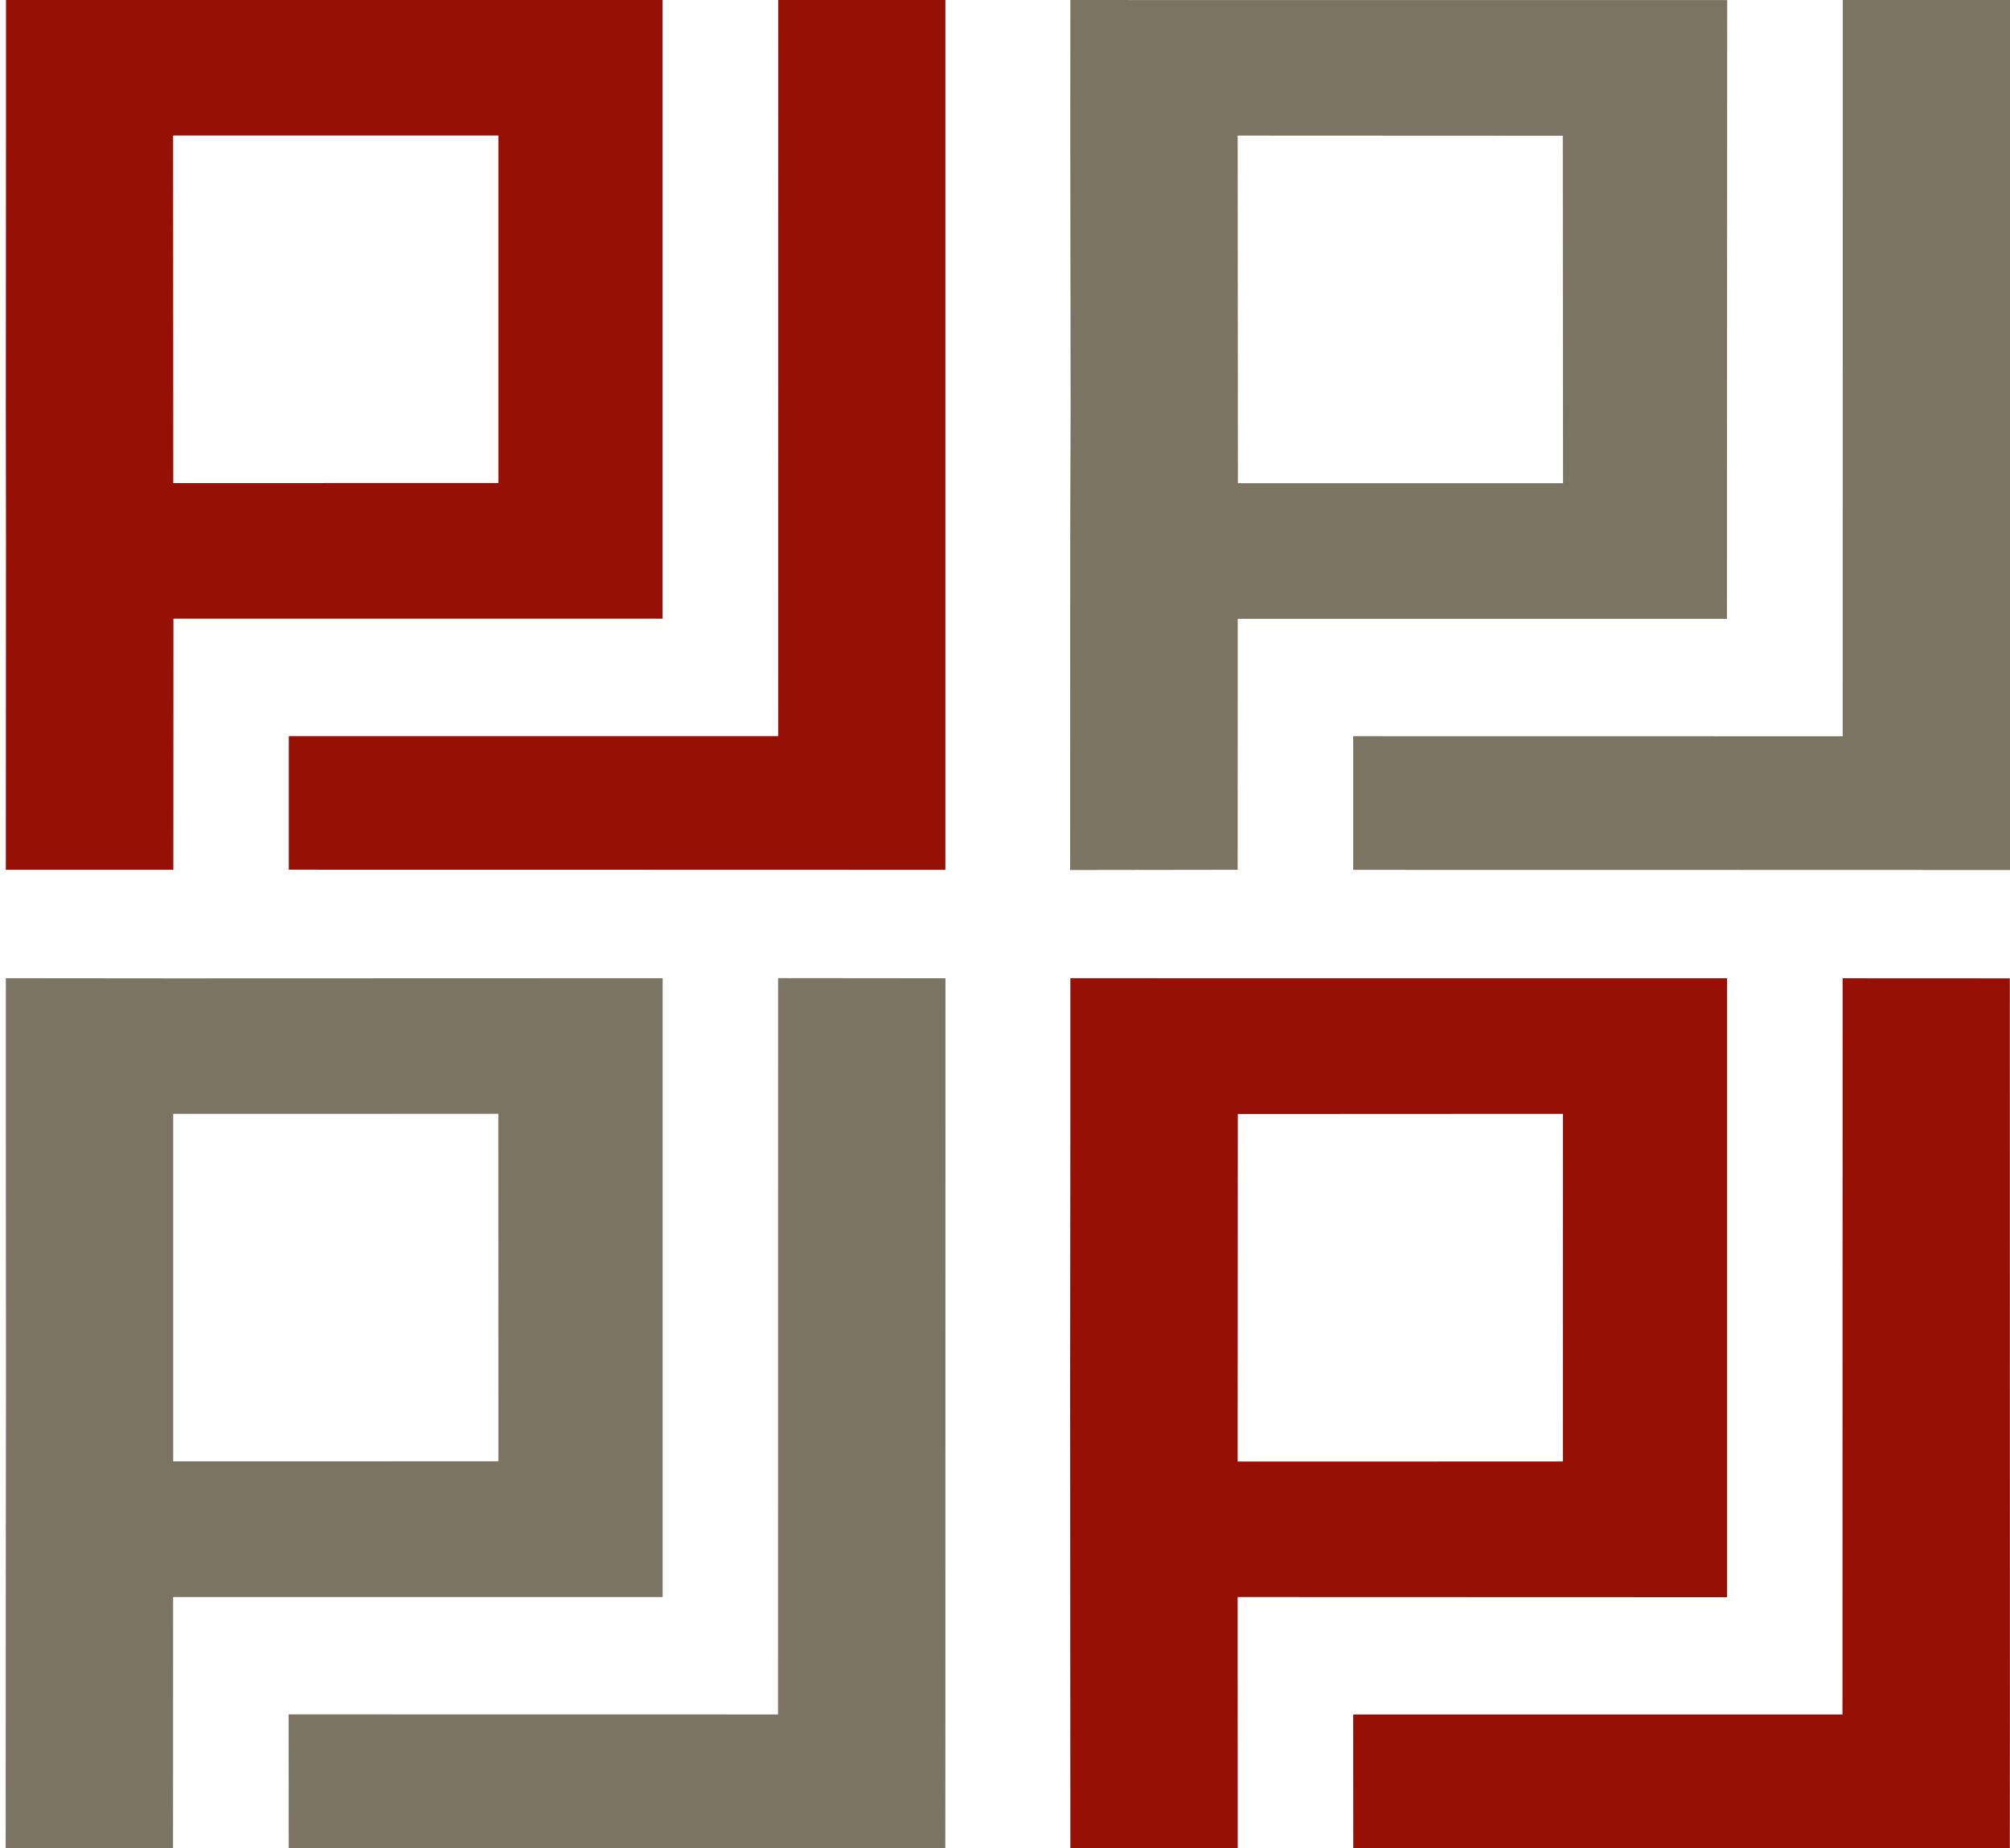 <?xml version="1.0" encoding="utf-8"?>
<!-- Generator: Adobe Illustrator 24.3.0, SVG Export Plug-In . SVG Version: 6.00 Build 0)  -->
<svg version="1.1" id="Capa_1" xmlns="http://www.w3.org/2000/svg" xmlns:xlink="http://www.w3.org/1999/xlink" x="0px" y="0px"
	 viewBox="0 0 255.07 234.58" style="enable-background:new 0 0 255.07 234.58;" xml:space="preserve">
<style type="text/css">
	.st0{fill-rule:evenodd;clip-rule:evenodd;fill:#7B7462;}
	.st1{fill-rule:evenodd;clip-rule:evenodd;fill:#971005;}
</style>
<path class="st0" d="M84.08,202.71l-62.11,0l-0.01,31.87l-21.24-0.01l0.02-41.54l0.02-17.21l-0.02-34.44v-17.22l21.25,0.02
	l62.1-0.02V202.71z M21.98,185.49l41.27-0.01l-0.01-44.11l-41.26,0.01L21.98,185.49z M98.74,124.15l21.24,0.02l-0.01,93.44
	l-0.01,16.96H98.73H36.64l-0.01-16.97l62.1,0.01L98.74,124.15z"/>
<path class="st0" d="M219.15,78.55h-62.08l-0.01,31.85l-21.26,0.03l0.01-41.57l0.05-17.22l-0.04-34.43L135.83,0l21.23,0.01h62.12
	L219.15,78.55z M157.09,61.33h41.26l-0.03-44.1l-41.26-0.02L157.09,61.33z M233.85,0l21.22,0v93.43v17l-21.24-0.01l-62.11-0.01
	l0-16.97l62.12,0.01L233.85,0z"/>
<path class="st1" d="M219.17,202.73l-62.11-0.02l0.01,31.87h-21.24l-0.02-41.54l-0.01-17.24l0.03-34.41v-17.23l21.22,0.01l62.12,0
	V202.73z M157.06,185.51l41.27-0.01l0.01-44.12l-41.26,0.02L157.06,185.51z M233.83,124.17l21.22,0.01l0.01,93.43l-0.01,16.98
	h-21.24l-62.08-0.01l-0.01-16.96h62.09L233.83,124.17z"/>
<path class="st1" d="M84.08,78.53H22.01l-0.01,31.87H0.74l0.02-41.54L0.74,51.65L0.76,17.2L0.76-0.01L21.99,0l62.09,0V78.53z
	 M21.99,61.32l41.26-0.01L63.25,17.2H21.97L21.99,61.32z M98.76-0.03l21.21,0.02v93.42v17l-21.22-0.01l-62.1-0.01V93.43h62.1
	L98.76-0.03z"/>
</svg>

